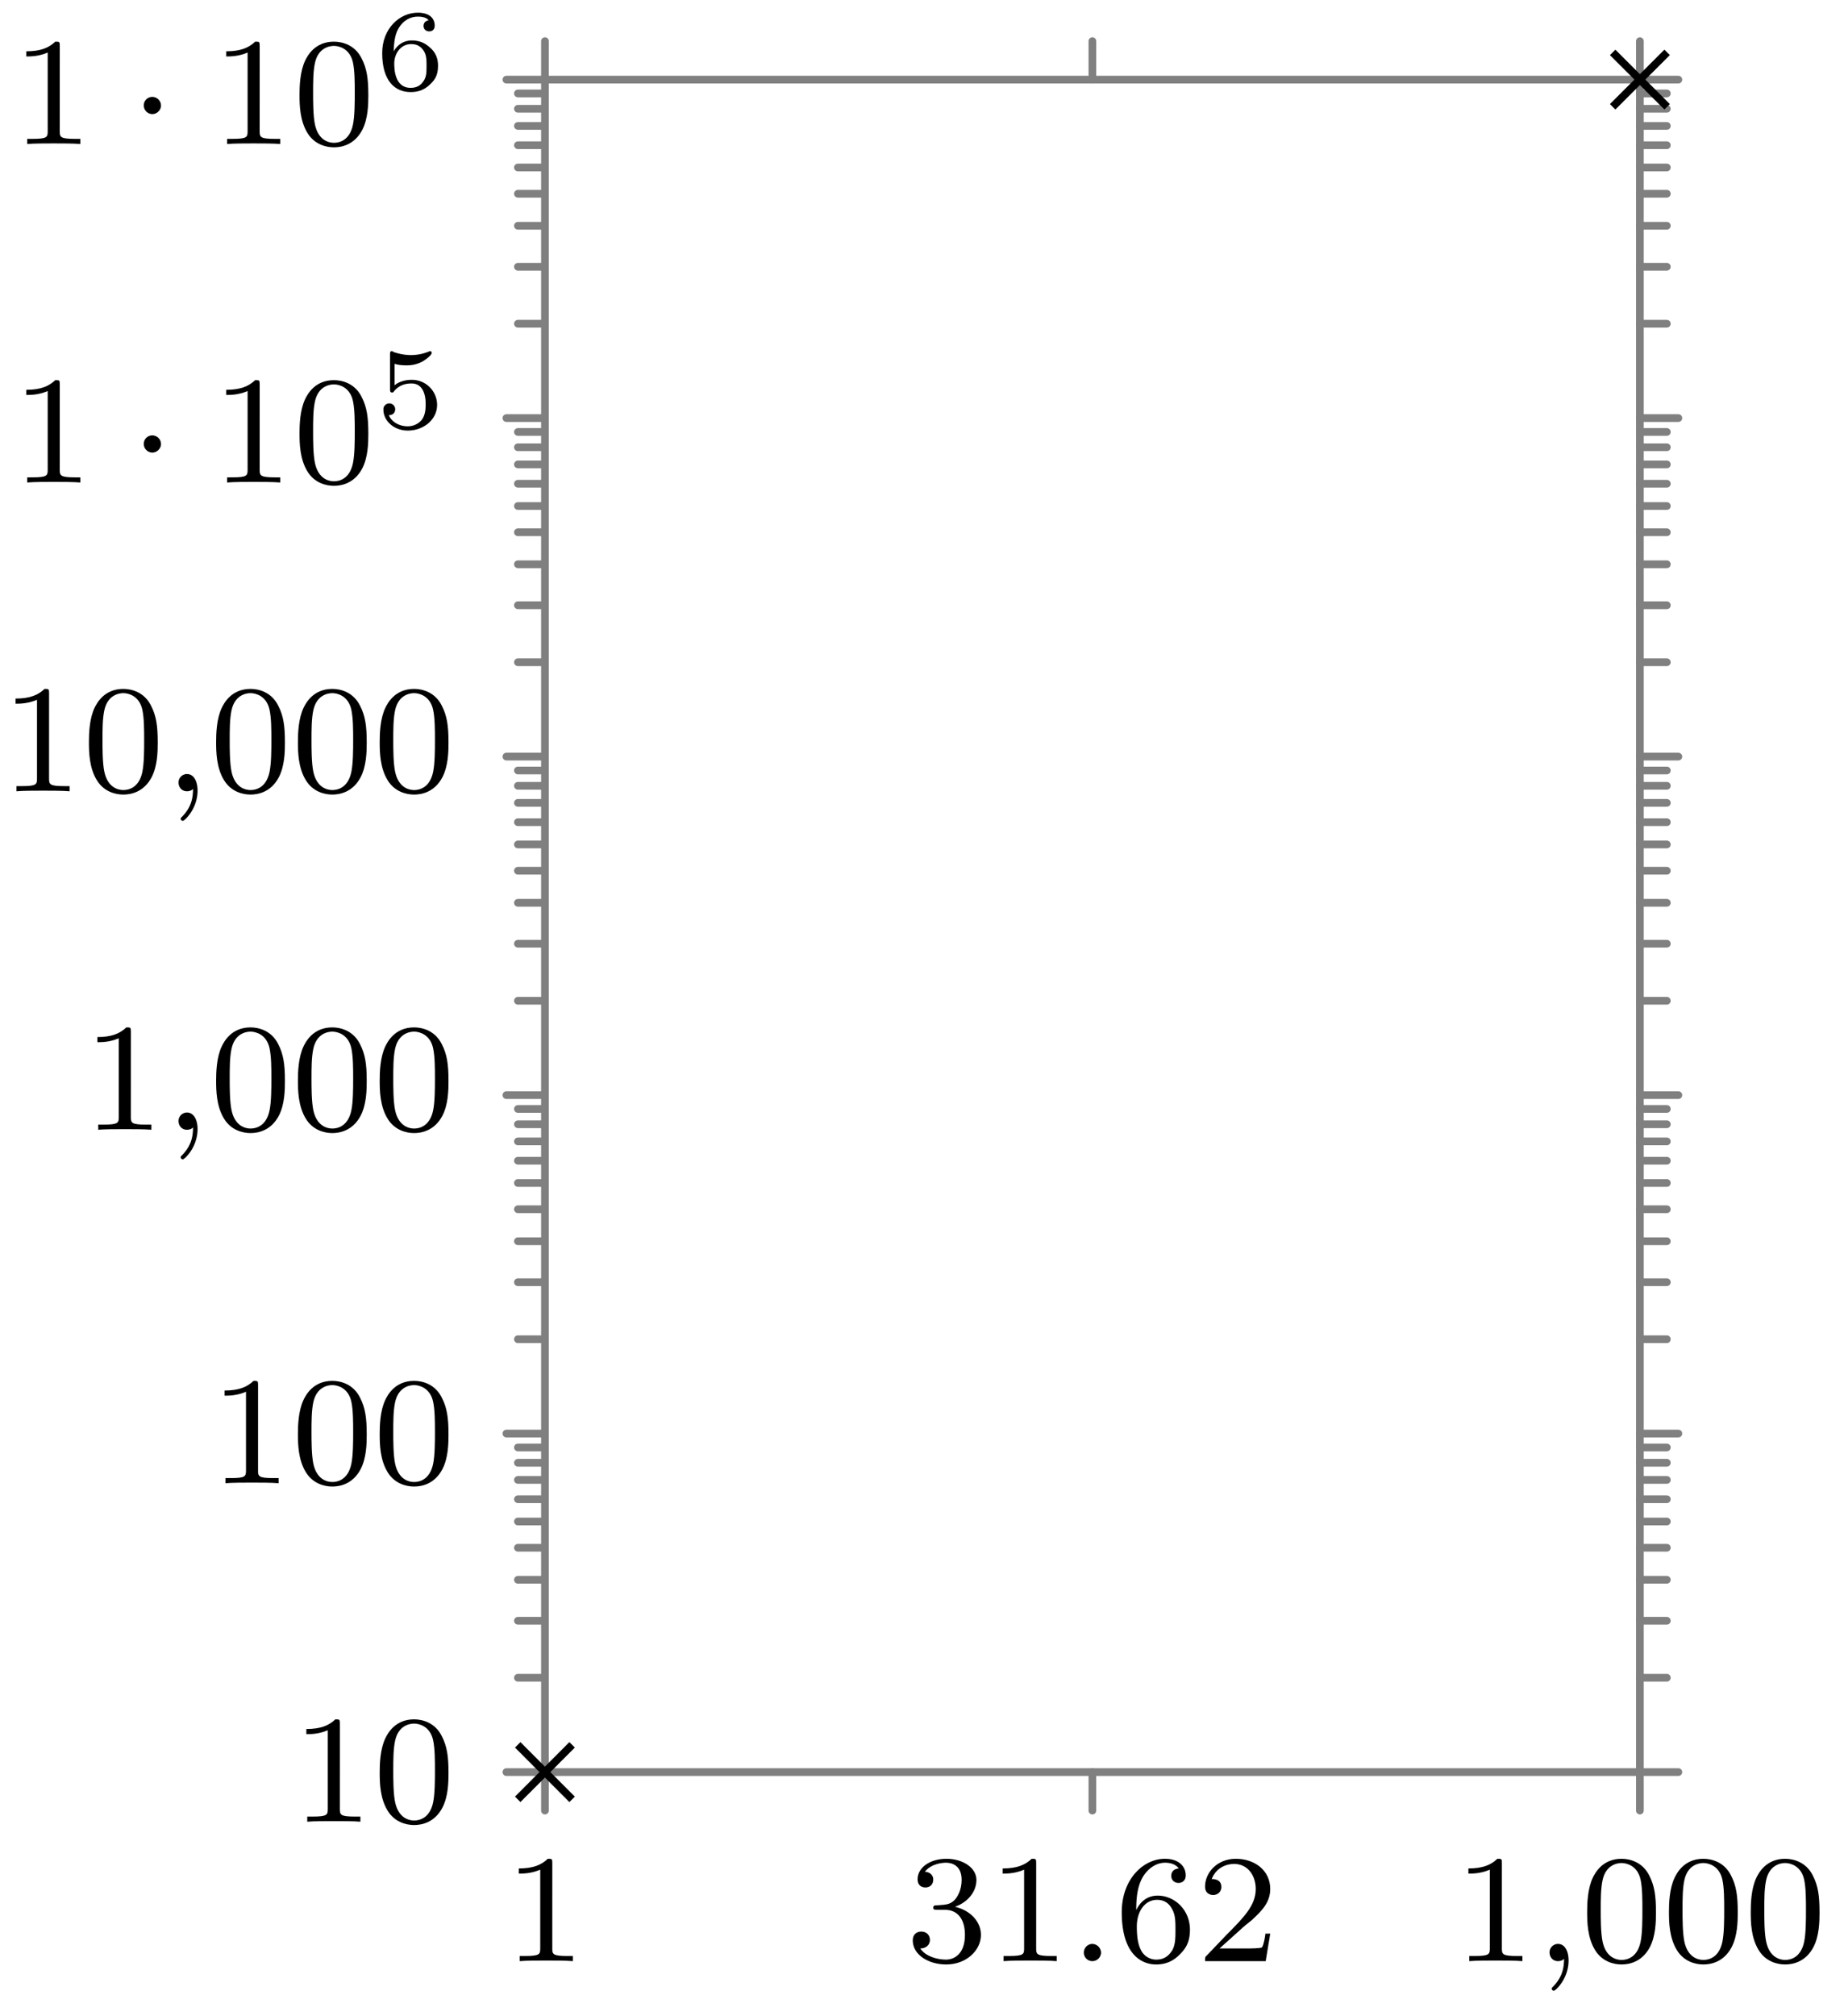 <svg xmlns="http://www.w3.org/2000/svg" xmlns:xlink="http://www.w3.org/1999/xlink" width="127.299" height="139.131" viewBox="0 0 95.474 104.348" version="1.2"><defs><symbol overflow="visible" id="a"><path style="stroke:none" d="M2.5-5.078c0-.219-.016-.219-.234-.219-.329.313-.75.5-1.5.5v.266c.218 0 .64 0 1.109-.203v4.078c0 .297-.031.39-.781.39H.812V0c.329-.031 1.016-.031 1.375-.031.36 0 1.047 0 1.376.031v-.266H3.28c-.75 0-.781-.093-.781-.39Zm0 0"/></symbol><symbol overflow="visible" id="b"><path style="stroke:none" d="M2.016-2.656c.625 0 1.03.453 1.03 1.297 0 1-.562 1.28-.983 1.28-.438 0-1.047-.155-1.329-.577.297 0 .5-.188.5-.438 0-.265-.187-.437-.453-.437-.203 0-.437.125-.437.453 0 .75.812 1.25 1.734 1.25 1.047 0 1.797-.734 1.797-1.531 0-.672-.531-1.266-1.344-1.454.625-.218 1.11-.75 1.11-1.39 0-.64-.72-1.094-1.547-1.094-.86 0-1.5.453-1.5 1.063 0 .296.187.421.406.421.25 0 .406-.171.406-.406 0-.297-.265-.406-.437-.406.344-.438.953-.469 1.094-.469.203 0 .812.063.812.89 0 .548-.234.891-.344 1.016-.234.25-.422.266-.906.297-.156 0-.219.016-.219.125 0 .11.078.11.219.11Zm0 0"/></symbol><symbol overflow="visible" id="d"><path style="stroke:none" d="M1.094-2.64c0-.657.062-1.235.343-1.72.25-.406.657-.734 1.157-.734.156 0 .515.032.703.297-.36.031-.39.297-.39.375 0 .25.187.375.374.375.14 0 .375-.078.375-.39 0-.47-.36-.86-1.078-.86C1.468-5.297.344-4.25.344-2.53.344-.36 1.359.172 2.125.172c.39 0 .797-.11 1.156-.453.328-.313.594-.64.594-1.344 0-1.031-.797-1.766-1.672-1.766-.578 0-.922.36-1.11.75ZM2.125-.079a.88.88 0 0 1-.797-.516c-.187-.36-.203-.89-.203-1.203 0-.781.422-1.375 1.047-1.375.39 0 .64.203.781.485.172.296.172.656.172 1.062s0 .75-.156 1.047c-.219.36-.485.5-.844.5Zm0 0"/></symbol><symbol overflow="visible" id="e"><path style="stroke:none" d="M2.25-1.625c.125-.125.453-.39.594-.5.484-.453.953-.89.953-1.61 0-.953-.797-1.562-1.781-1.562-.97 0-1.594.719-1.594 1.438 0 .39.312.437.422.437.172 0 .422-.11.422-.422 0-.406-.407-.406-.5-.406.234-.594.765-.781 1.156-.781.734 0 1.125.625 1.125 1.297 0 .828-.578 1.437-1.531 2.39l-1 1.047C.422-.219.422-.203.422 0h3.14l.235-1.422h-.25c-.016.156-.078.547-.172.703-.047.063-.656.063-.781.063H1.172Zm0 0"/></symbol><symbol overflow="visible" id="g"><path style="stroke:none" d="M3.89-2.547c0-.844-.078-1.36-.343-1.875-.344-.703-1-.875-1.438-.875-1 0-1.375.75-1.484.969C.344-3.75.328-2.953.328-2.547c0 .531.016 1.328.406 1.969.36.594.954.75 1.375.75.391 0 1.063-.125 1.47-.906.296-.579.312-1.297.312-1.813ZM2.11-.062c-.266 0-.813-.126-.985-.954-.094-.453-.094-1.203-.094-1.625 0-.546 0-1.109.094-1.546.172-.813.781-.891.984-.891.266 0 .829.14.985.86.094.437.094 1.046.094 1.577 0 .47 0 1.188-.094 1.641-.172.828-.719.938-.985.938Zm0 0"/></symbol><symbol overflow="visible" id="c"><path style="stroke:none" d="M1.625-.438a.463.463 0 0 0-.453-.453.447.447 0 0 0-.438.438.44.44 0 0 0 .438.453.45.45 0 0 0 .453-.438Zm0 0"/></symbol><symbol overflow="visible" id="f"><path style="stroke:none" d="M1.484-.125c0 .516-.109.984-.593 1.469-.032.031-.047.047-.047.078 0 .062.062.11.11.11.093 0 .765-.626.765-1.563 0-.5-.203-.86-.547-.86a.436.436 0 0 0-.438.438c0 .234.157.453.438.453.203 0 .312-.11.312-.125Zm0 0"/></symbol><symbol overflow="visible" id="h"><path style="stroke:none" d="M1.625-1.984a.453.453 0 0 0-.453-.454A.437.437 0 0 0 .734-2a.45.45 0 0 0 .438.453c.25 0 .453-.219.453-.437Zm0 0"/></symbol><symbol overflow="visible" id="i"><path style="stroke:none" d="M1.016-3.328c.203.062.406.078.609.078.14 0 .469 0 .844-.203.11-.063.469-.313.469-.438 0-.078-.047-.093-.079-.093-.015 0-.015 0-.093.03a2.513 2.513 0 0 1-.907.173c-.296 0-.609-.063-.89-.156C.922-3.97.89-3.985.875-3.985c-.094 0-.094.078-.094.171v1.797c0 .094 0 .172.11.172.062 0 .078-.031.109-.078.156-.187.422-.39.89-.39.735 0 .735.89.735 1.078 0 .234-.016.578-.219.828a.95.95 0 0 1-.719.312C1.281-.094.86-.312.72-.672c.297 0 .328-.234.328-.297a.304.304 0 0 0-.313-.312.303.303 0 0 0-.296.328C.438-.406.953.125 1.702.125c.828 0 1.516-.578 1.516-1.328A1.3 1.3 0 0 0 1.89-2.5c-.375 0-.688.125-.875.281Zm0 0"/></symbol><symbol overflow="visible" id="j"><path style="stroke:none" d="M.969-1.984c.015-.297.031-.797.234-1.157.266-.468.656-.64 1.016-.64.14 0 .422.015.562.187-.219.047-.265.188-.265.297 0 .156.109.281.296.281.172 0 .282-.109.282-.296 0-.376-.266-.672-.875-.672-.938 0-1.844.812-1.844 2.093 0 1.454.672 2.016 1.469 2.016.234 0 .64-.031 1-.39.203-.188.422-.422.422-.954 0-.203-.016-.593-.375-.922-.22-.203-.485-.406-.985-.406-.422 0-.734.219-.937.563Zm.875 1.89C1-.094 1-1.125 1-1.359c0-.5.328-1 .875-1 .313 0 .484.125.625.312.172.235.172.516.172.828 0 .407-.016.61-.219.86-.14.171-.328.265-.61.265Zm0 0"/></symbol></defs><path style="fill:none;stroke-width:.399;stroke-linecap:round;stroke-linejoin:miter;stroke:gray;stroke-opacity:1;stroke-miterlimit:10" d="M-1.397 4.883H.002M-1.397 7.832H.002M-1.397 9.953H.002M-1.397 11.61H.002M-1.397 12.969H.002M-1.397 14.121H.002M-1.397 15.121H.002M-1.397 16.008H.002M-1.397 16.8H.002M-1.397 22.402H.002M-1.397 25.352H.002M-1.397 27.473H.002M-1.397 29.129H.002M-1.397 30.488H.002M-1.397 31.64H.002M-1.397 32.64H.002M-1.397 33.527H.002M-1.397 34.32H.002M-1.397 39.918H.002M-1.397 42.871H.002M-1.397 44.988H.002M-1.397 46.648H.002M-1.397 48.008H.002M-1.397 49.16H.002M-1.397 50.16H.002M-1.397 51.043H.002M-1.397 51.836H.002M-1.397 57.438H.002M-1.397 60.387H.002M-1.397 62.508H.002M-1.397 64.164H.002M-1.397 65.523H.002M-1.397 66.676H.002M-1.397 67.676H.002M-1.397 68.563H.002M-1.397 69.356H.002M-1.397 74.957H.002M-1.397 77.906H.002M-1.397 80.027H.002M-1.397 81.684H.002M-1.397 83.043H.002M-1.397 84.195H.002M-1.397 85.195H.002M-1.397 86.082H.002M-1.397 86.875H.002M56.693 4.883h1.395M56.693 7.832h1.395M56.693 9.953h1.395M56.693 11.61h1.395M56.693 12.969h1.395M56.693 14.121h1.395M56.693 15.121h1.395M56.693 16.008h1.395M56.693 16.8h1.395M56.693 22.402h1.395M56.693 25.352h1.395M56.693 27.473h1.395M56.693 29.129h1.395M56.693 30.488h1.395M56.693 31.64h1.395M56.693 32.64h1.395M56.693 33.527h1.395M56.693 34.32h1.395M56.693 39.918h1.395M56.693 42.871h1.395M56.693 44.988h1.395M56.693 46.648h1.395M56.693 48.008h1.395M56.693 49.16h1.395M56.693 50.16h1.395M56.693 51.043h1.395M56.693 51.836h1.395M56.693 57.438h1.395M56.693 60.387h1.395M56.693 62.508h1.395M56.693 64.164h1.395M56.693 65.523h1.395M56.693 66.676h1.395M56.693 67.676h1.395M56.693 68.563h1.395M56.693 69.356h1.395M56.693 74.957h1.395M56.693 77.906h1.395M56.693 80.027h1.395M56.693 81.684h1.395M56.693 83.043h1.395M56.693 84.195h1.395M56.693 85.195h1.395M56.693 86.082h1.395M56.693 86.875h1.395M.002-1.992V0M28.346-1.992V0M56.693-1.992V0M.002 87.59v1.992M28.346 87.59v1.992M56.693 87.59v1.992M-1.994 0H.002M-1.994 17.52H.002M-1.994 35.035H.002M-1.994 52.555H.002M-1.994 70.074H.002M-1.994 87.59H.002M56.693 0h1.992M56.693 17.52h1.992M56.693 35.035h1.992M56.693 52.555h1.992M56.693 70.074h1.992M56.693 87.59h1.992" transform="matrix(1 0 0 -1 28.213 91.711)"/><path style="fill:none;stroke-width:.399;stroke-linecap:butt;stroke-linejoin:miter;stroke:gray;stroke-opacity:1;stroke-miterlimit:10" d="M.002 0h56.691M.002 87.59h56.691M.002 0v87.59M56.693 0v87.59" transform="matrix(1 0 0 -1 28.213 91.711)"/><path style="fill:none;stroke-width:.399;stroke-linecap:butt;stroke-linejoin:miter;stroke:#000;stroke-opacity:1;stroke-miterlimit:10" d="m-1.408-1.41 2.816 2.82m-2.816 0 2.816-2.82M55.283 86.184 58.103 89m-2.82 0 2.82-2.816" transform="matrix(1 0 0 -1 28.213 91.711)"/><use xlink:href="#a" x="26.096" y="101.495" style="fill:#000;fill-opacity:1"/><g style="fill:#000;fill-opacity:1"><use xlink:href="#b" x="46.914" y="101.495"/><use xlink:href="#a" x="51.149" y="101.495"/></g><use xlink:href="#c" x="55.382" y="101.495" style="fill:#000;fill-opacity:1"/><g style="fill:#000;fill-opacity:1"><use xlink:href="#d" x="57.735" y="101.495"/><use xlink:href="#e" x="61.97" y="101.495"/></g><use xlink:href="#a" x="75.261" y="101.495" style="fill:#000;fill-opacity:1"/><use xlink:href="#f" x="79.495" y="101.495" style="fill:#000;fill-opacity:1"/><g style="fill:#000;fill-opacity:1"><use xlink:href="#g" x="81.848" y="101.495"/><use xlink:href="#g" x="86.083" y="101.495"/><use xlink:href="#g" x="90.317" y="101.495"/></g><g style="fill:#000;fill-opacity:1"><use xlink:href="#a" x="15.096" y="94.279"/><use xlink:href="#g" x="19.331" y="94.279"/></g><g style="fill:#000;fill-opacity:1"><use xlink:href="#a" x="10.862" y="76.761"/><use xlink:href="#g" x="15.097" y="76.761"/><use xlink:href="#g" x="19.331" y="76.761"/></g><use xlink:href="#a" x="4.275" y="58.468" style="fill:#000;fill-opacity:1"/><use xlink:href="#f" x="8.51" y="58.468" style="fill:#000;fill-opacity:1"/><g style="fill:#000;fill-opacity:1"><use xlink:href="#g" x="10.862" y="58.468"/><use xlink:href="#g" x="15.097" y="58.468"/><use xlink:href="#g" x="19.331" y="58.468"/></g><g style="fill:#000;fill-opacity:1"><use xlink:href="#a" x=".041" y="40.95"/><use xlink:href="#g" x="4.276" y="40.95"/></g><use xlink:href="#f" x="8.51" y="40.95" style="fill:#000;fill-opacity:1"/><g style="fill:#000;fill-opacity:1"><use xlink:href="#g" x="10.862" y="40.95"/><use xlink:href="#g" x="15.097" y="40.95"/><use xlink:href="#g" x="19.331" y="40.95"/></g><use xlink:href="#a" x=".595" y="24.971" style="fill:#000;fill-opacity:1"/><use xlink:href="#h" x="6.711" y="24.971" style="fill:#000;fill-opacity:1"/><g style="fill:#000;fill-opacity:1"><use xlink:href="#a" x="10.945" y="24.971"/><use xlink:href="#g" x="15.18" y="24.971"/></g><use xlink:href="#i" x="19.413" y="22.158" style="fill:#000;fill-opacity:1"/><use xlink:href="#a" x=".595" y="7.453" style="fill:#000;fill-opacity:1"/><use xlink:href="#h" x="6.711" y="7.453" style="fill:#000;fill-opacity:1"/><g style="fill:#000;fill-opacity:1"><use xlink:href="#a" x="10.945" y="7.453"/><use xlink:href="#g" x="15.18" y="7.453"/></g><use xlink:href="#j" x="19.413" y="4.64" style="fill:#000;fill-opacity:1"/></svg>
